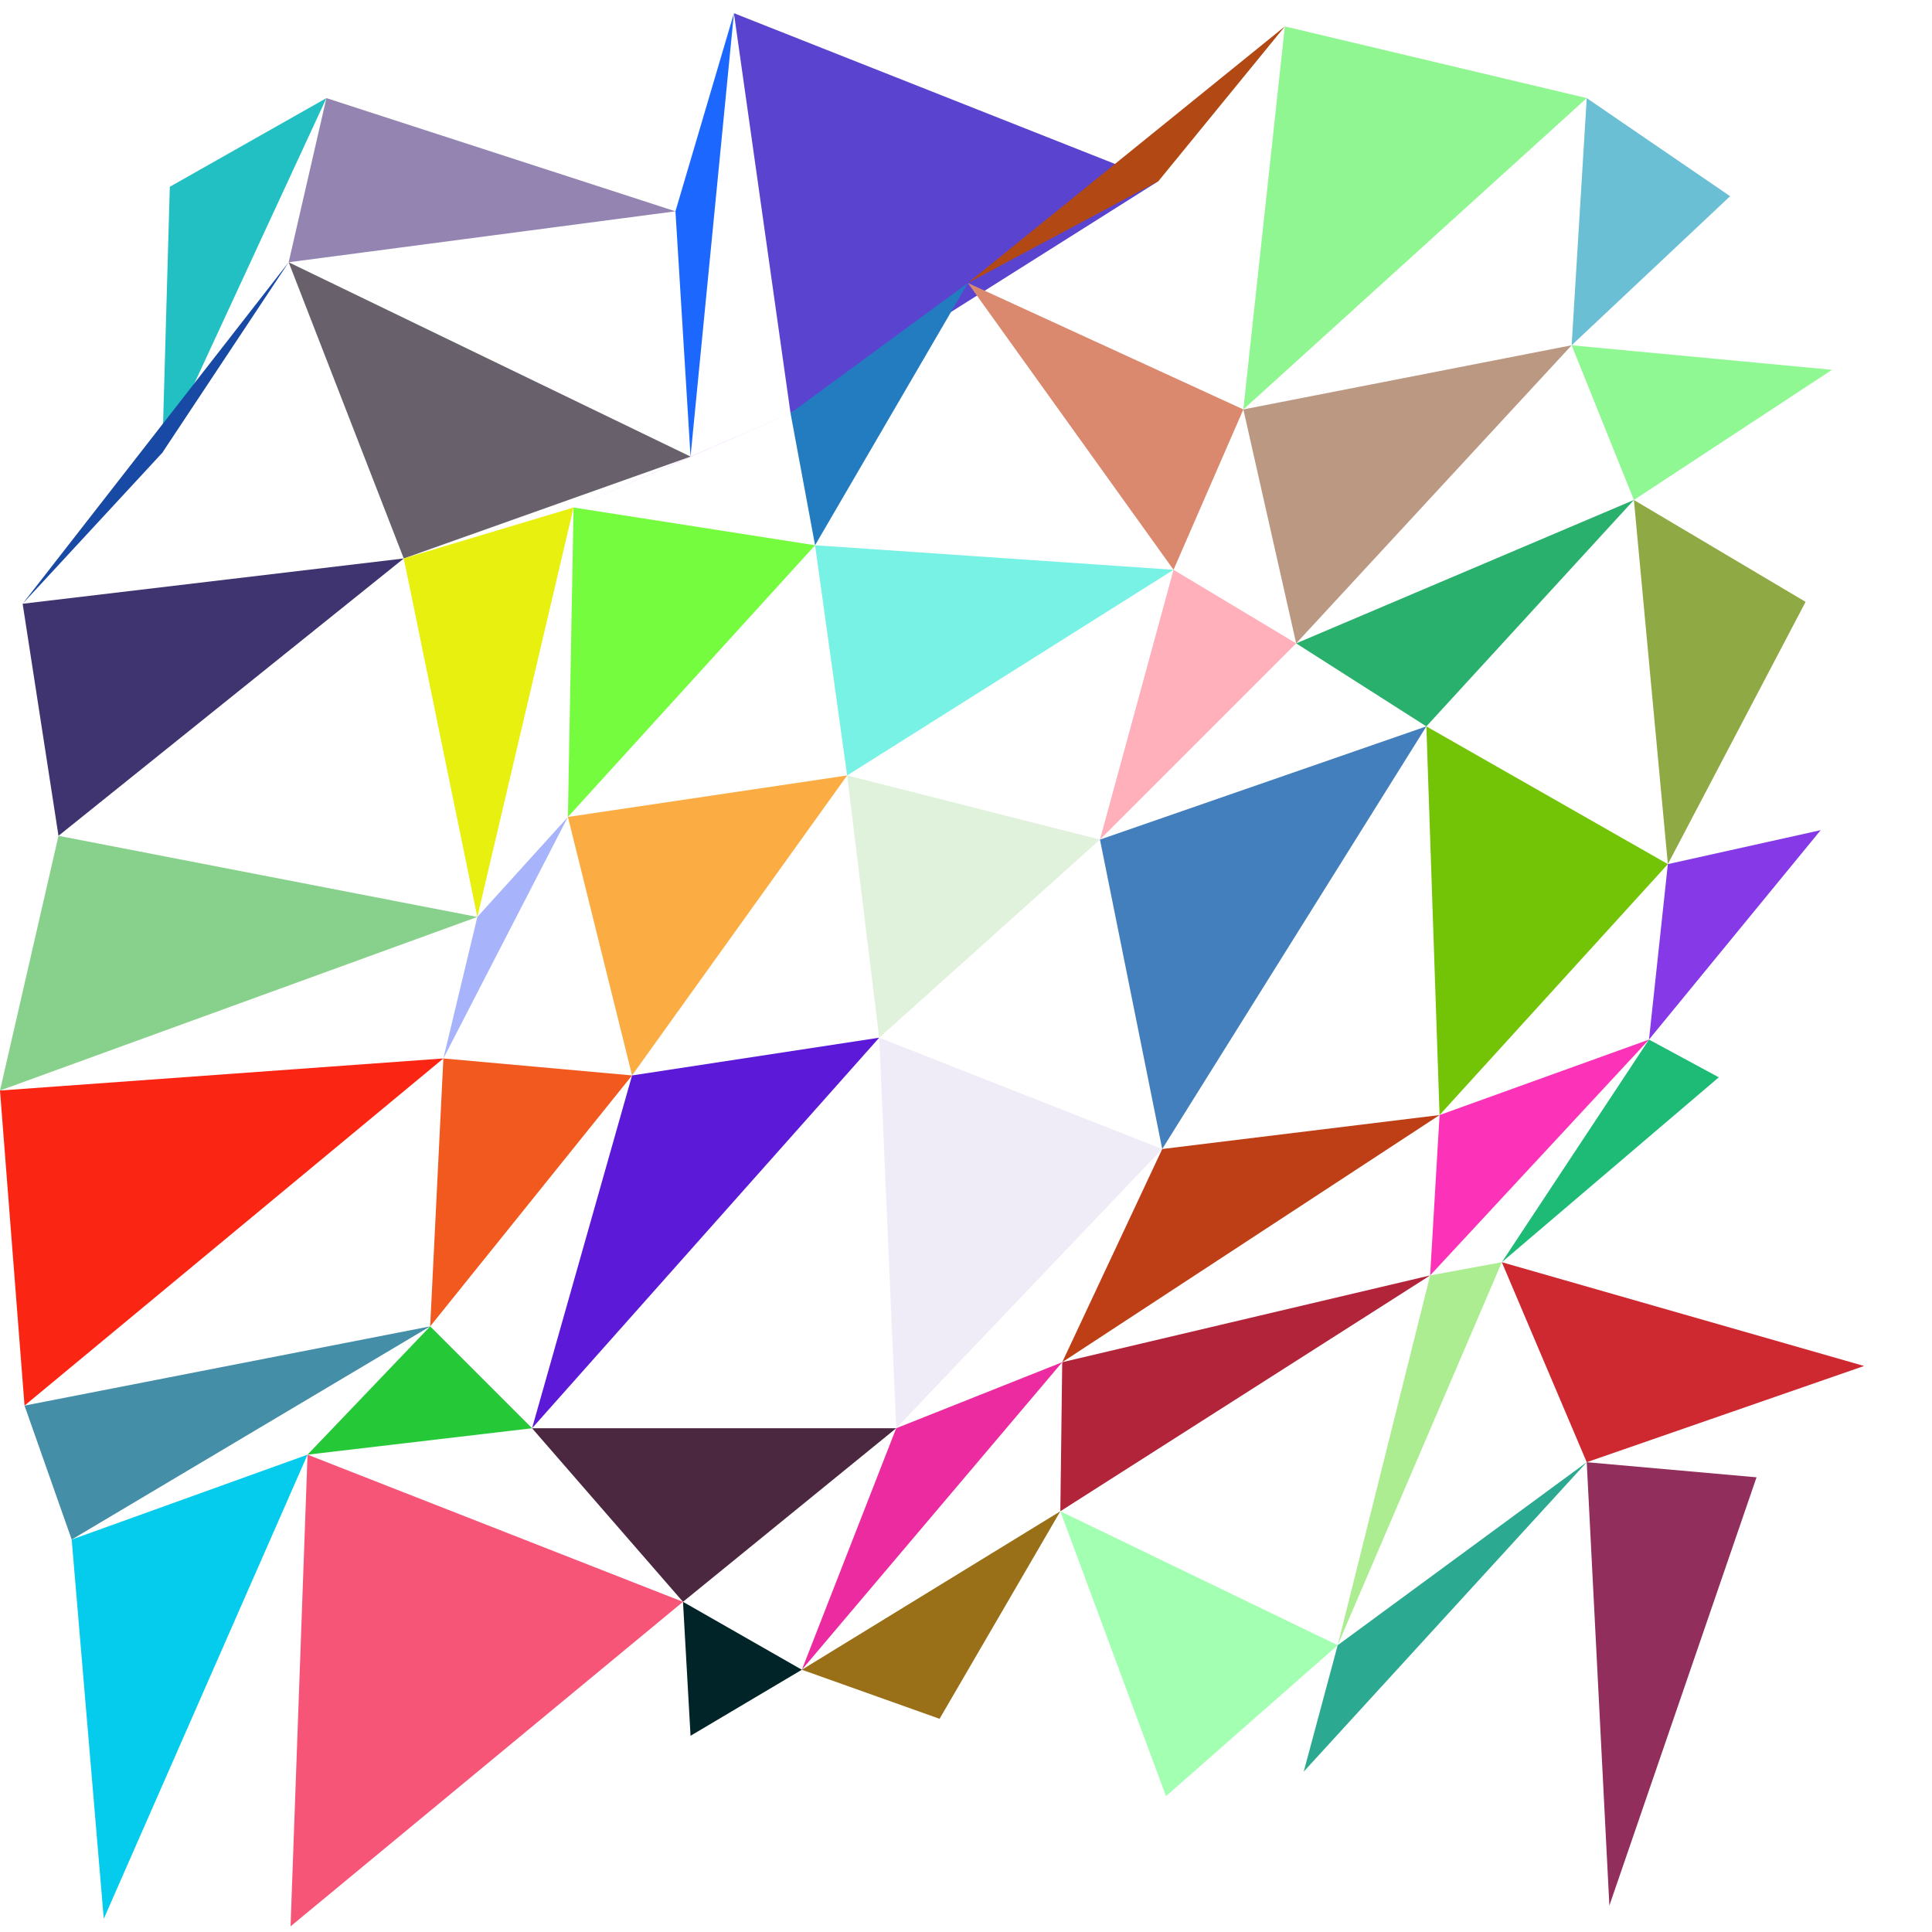 <!DOCTYPE svg>
<svg xmlns="http://www.w3.org/2000/svg" height="1024" width="1024">
<polygon points="90,99 173,52 86,240 " style="fill:rgb(35,192,195);" />
<polygon points="86,240 153,139 12,320 " style="fill:rgb(24,73,165);" />
<polygon points="12,320 214,296 31,443 " style="fill:rgb(63,52,111);" />
<polygon points="31,443 253,486 0,578 " style="fill:rgb(136,209,140);" />
<polygon points="0,578 235,561 13,745 " style="fill:rgb(250,38,19);" />
<polygon points="13,745 228,703 38,816 " style="fill:rgb(69,142,168);" />
<polygon points="38,816 163,771 55,1017 " style="fill:rgb(5,204,236);" />
<polygon points="173,52 358,112 153,139 " style="fill:rgb(148,132,177);" />
<polygon points="153,139 366,242 214,296 " style="fill:rgb(104,97,108);" />
<polygon points="214,296 304,269 253,486 " style="fill:rgb(231,240,15);" />
<polygon points="253,486 301,433 235,561 " style="fill:rgb(167,180,252);" />
<polygon points="235,561 335,570 228,703 " style="fill:rgb(241,89,31);" />
<polygon points="228,703 282,757 163,771 " style="fill:rgb(37,201,55);" />
<polygon points="163,771 362,849 154,1021 " style="fill:rgb(246,85,119);" />
<polygon points="358,112 389,7 366,242 " style="fill:rgb(28,104,255);" />
<polygon points="366,242 419,219 304,269 " style="fill:rgb(170,16,250);" />
<polygon points="304,269 432,289 301,433 " style="fill:rgb(118,252,63);" />
<polygon points="301,433 449,411 335,570 " style="fill:rgb(251,173,68);" />
<polygon points="335,570 466,550 282,757 " style="fill:rgb(92,25,216);" />
<polygon points="282,757 475,757 362,849 " style="fill:rgb(76,40,64);" />
<polygon points="362,849 425,885 366,920 " style="fill:rgb(0,36,39);" />
<polygon points="389,7 614,96 419,219 " style="fill:rgb(90,68,207);" />
<polygon points="419,219 513,150 432,289 " style="fill:rgb(35,123,192);" />
<polygon points="432,289 622,302 449,411 " style="fill:rgb(120,242,229);" />
<polygon points="449,411 583,445 466,550 " style="fill:rgb(224,242,219);" />
<polygon points="466,550 616,609 475,757 " style="fill:rgb(240,236,247);" />
<polygon points="475,757 563,722 425,885 " style="fill:rgb(236,43,161);" />
<polygon points="425,885 562,801 498,911 " style="fill:rgb(153,112,24);" />
<polygon points="614,96 681,14 513,150 " style="fill:rgb(178,72,19);" />
<polygon points="513,150 659,217 622,302 " style="fill:rgb(218,137,111);" />
<polygon points="622,302 687,341 583,445 " style="fill:rgb(255,176,187);" />
<polygon points="583,445 756,385 616,609 " style="fill:rgb(67,127,188);" />
<polygon points="616,609 763,591 563,722 " style="fill:rgb(190,63,22);" />
<polygon points="563,722 758,676 562,801 " style="fill:rgb(177,36,57);" />
<polygon points="562,801 709,872 618,952 " style="fill:rgb(163,255,177);" />
<polygon points="681,14 841,52 659,217 " style="fill:rgb(143,246,145);" />
<polygon points="659,217 833,183 687,341 " style="fill:rgb(186,152,129);" />
<polygon points="687,341 866,265 756,385 " style="fill:rgb(42,176,109);" />
<polygon points="756,385 884,458 763,591 " style="fill:rgb(115,195,6);" />
<polygon points="763,591 874,551 758,676 " style="fill:rgb(252,50,184);" />
<polygon points="758,676 796,669 709,872 " style="fill:rgb(172,237,146);" />
<polygon points="709,872 841,775 691,939 " style="fill:rgb(44,169,145);" />
<polygon points="841,52 917,104 833,183 " style="fill:rgb(107,191,212);" />
<polygon points="833,183 971,196 866,265 " style="fill:rgb(144,248,147);" />
<polygon points="866,265 957,319 884,458 " style="fill:rgb(143,169,68);" />
<polygon points="884,458 965,440 874,551 " style="fill:rgb(134,58,231);" />
<polygon points="874,551 911,571 796,669 " style="fill:rgb(30,187,118);" />
<polygon points="796,669 988,724 841,775 " style="fill:rgb(206,40,48);" />
<polygon points="841,775 931,783 853,1010 " style="fill:rgb(145,46,91);" />
</svg>
